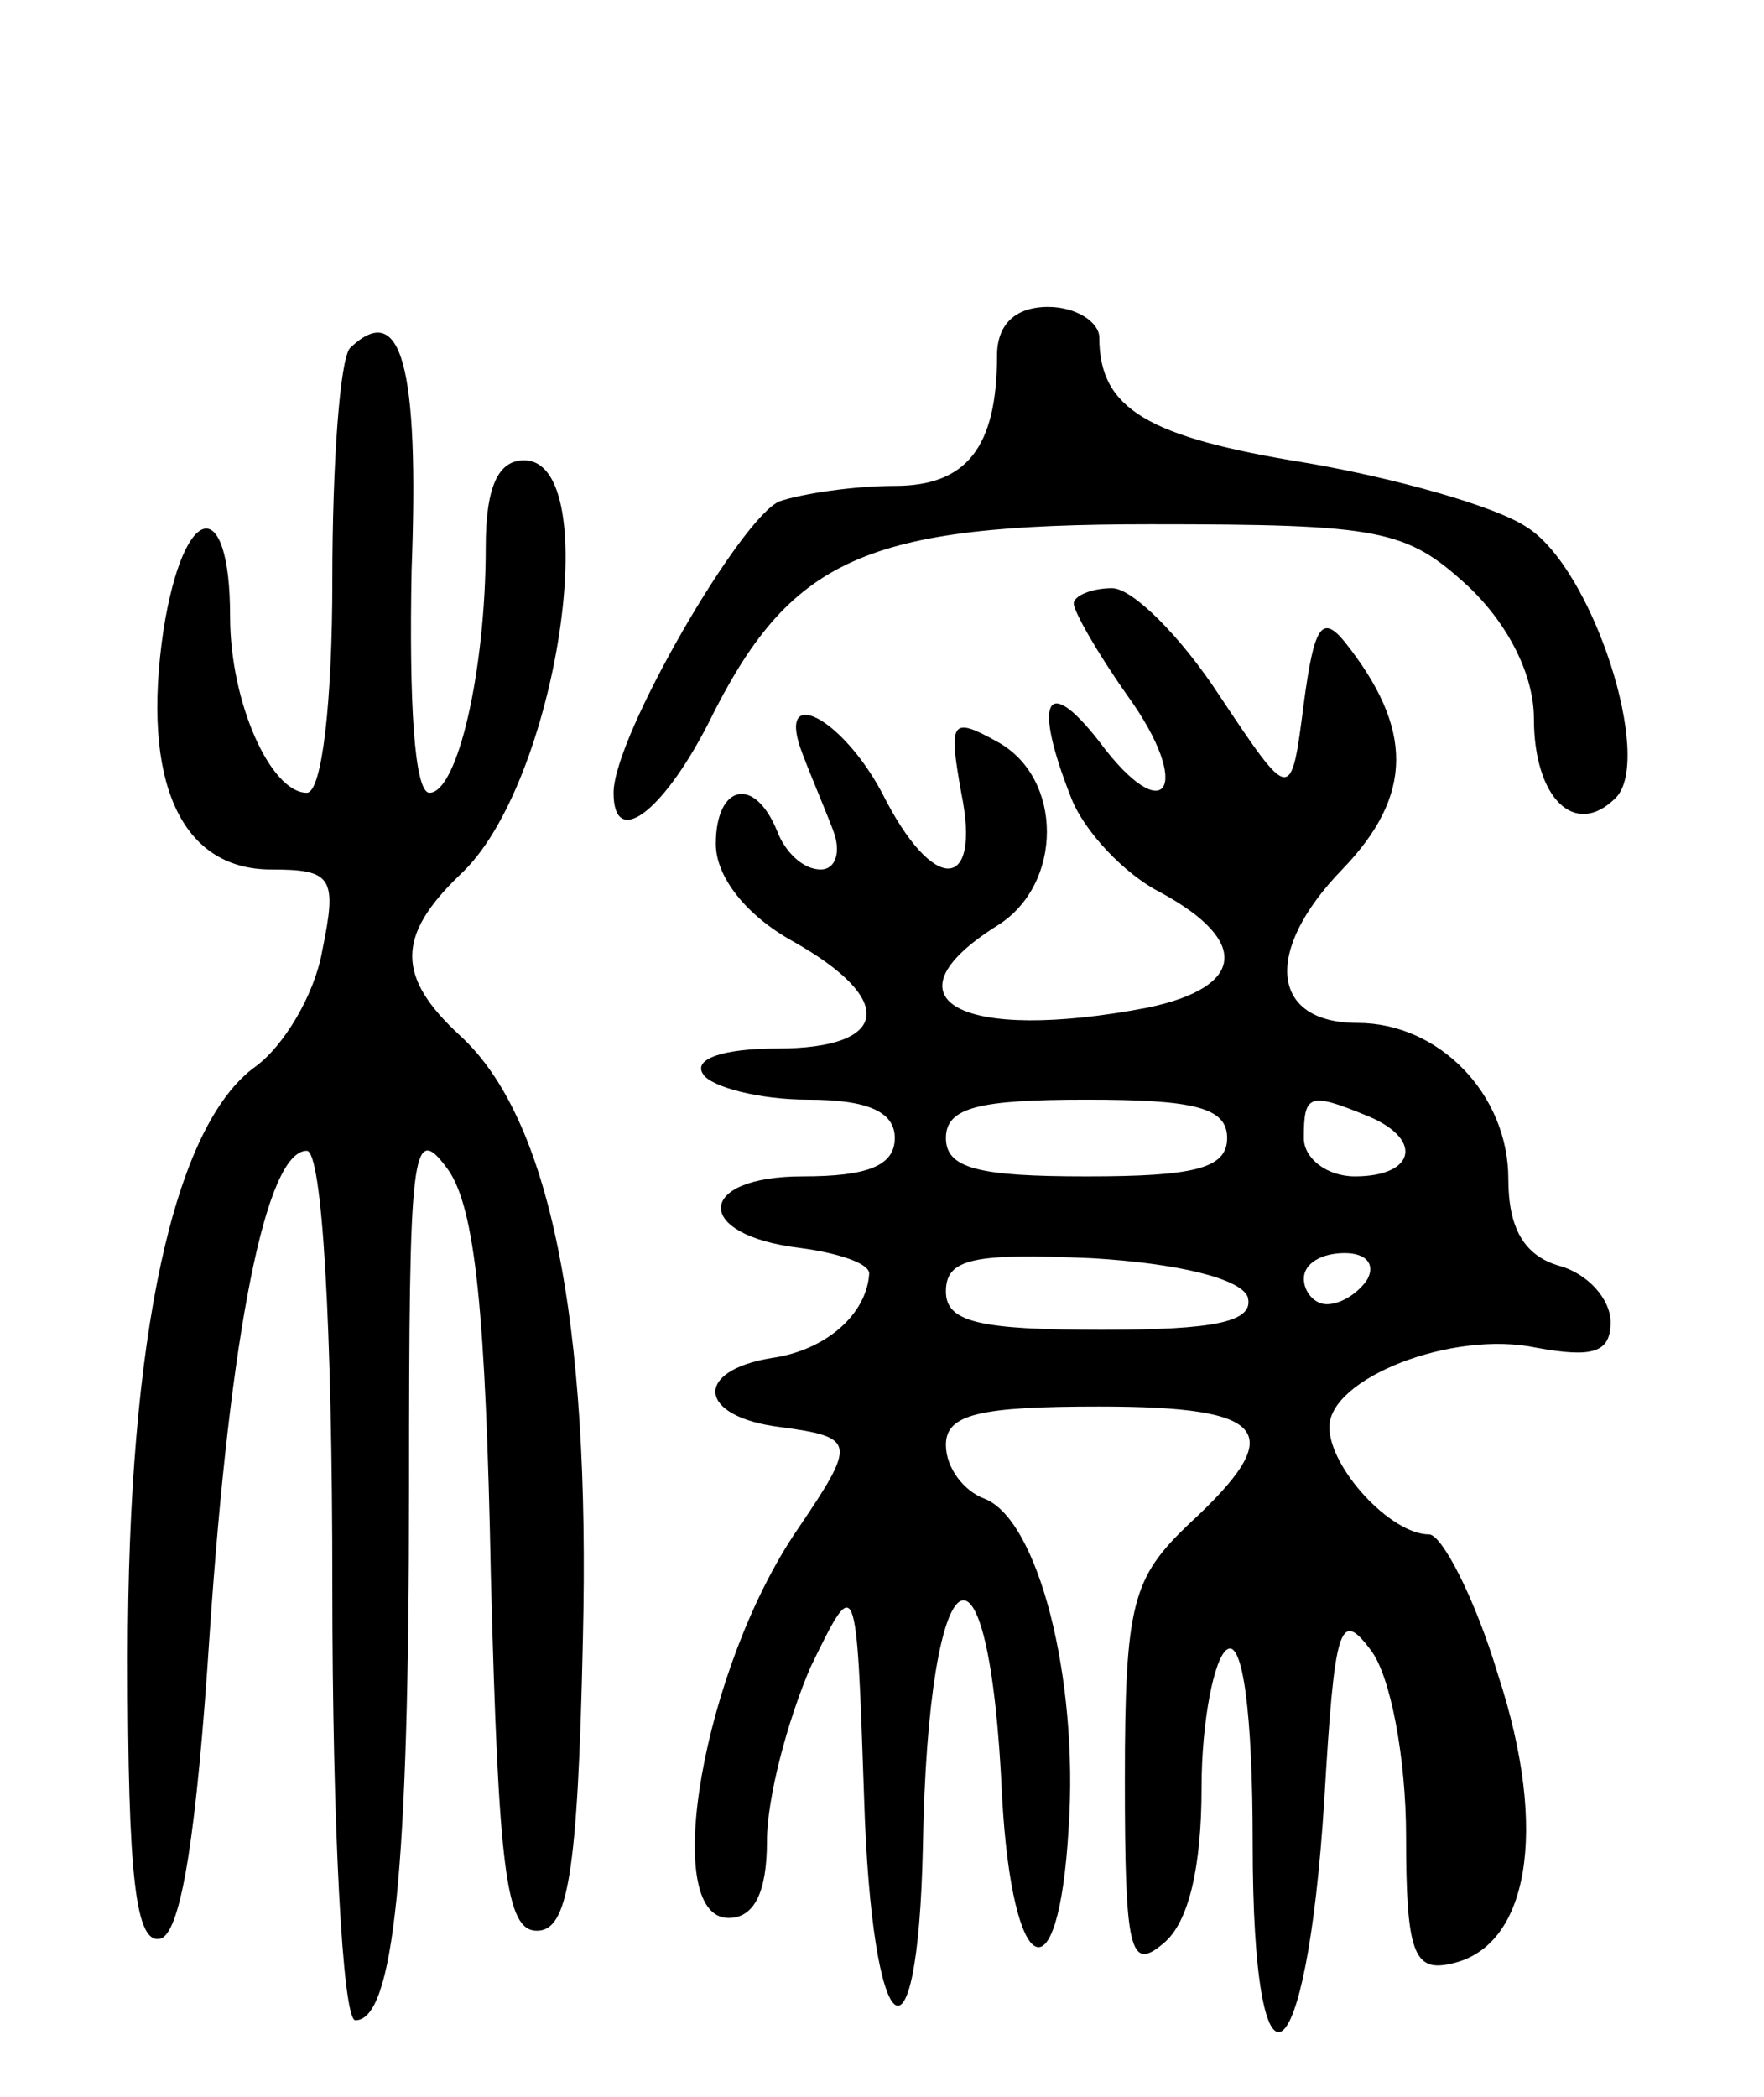 <svg version="1.0" xmlns="http://www.w3.org/2000/svg"
 width="69pt" height="82pt" viewBox="0 0 69 82"
 preserveAspectRatio="xMidYMid meet">
<g transform="translate(0,82) scale(0.1,-0.1)"
fill="#000000" stroke="none">
<path d="M390 681 c0 -36 -12 -51 -40 -51 -16 0 -36 -3 -45 -6 -15 -6 -65 -92
-65 -114 0 -22 19 -8 37 27 32 65 61 78 173 78 90 0 100 -2 124 -24 16 -15 26
-35 26 -52 0 -31 16 -47 32 -31 15 15 -9 90 -35 106 -12 8 -51 19 -86 25 -62
10 -81 21 -81 49 0 6 -9 12 -20 12 -13 0 -20 -7 -20 -19z"/>
<path d="M137 684 c-4 -4 -7 -45 -7 -91 0 -47 -4 -83 -10 -83 -14 0 -30 35
-30 69 0 48 -18 45 -26 -5 -9 -60 7 -94 42 -94 24 0 26 -3 20 -32 -3 -17 -15
-37 -26 -45 -32 -23 -50 -105 -50 -231 0 -86 3 -113 13 -110 8 3 14 42 19 119
8 118 22 189 38 189 6 0 10 -68 10 -170 0 -94 4 -170 9 -170 15 0 21 58 21
208 0 132 1 144 15 125 11 -15 15 -57 17 -159 3 -116 6 -139 18 -139 12 0 16
21 18 114 3 125 -13 204 -48 236 -25 23 -25 39 0 63 38 35 57 162 25 162 -10
0 -15 -10 -15 -34 0 -48 -11 -96 -22 -96 -6 0 -8 36 -7 87 3 80 -4 106 -24 87z"/>
<path d="M420 584 c0 -3 9 -19 21 -36 26 -36 15 -53 -11 -18 -21 27 -26 16
-11 -22 5 -13 21 -30 35 -37 35 -19 33 -37 -5 -45 -73 -14 -105 3 -59 32 26
16 26 58 0 72 -18 10 -19 8 -14 -20 8 -39 -11 -40 -31 0 -16 30 -42 43 -31 15
3 -8 9 -22 12 -30 3 -8 1 -15 -5 -15 -7 0 -14 7 -17 15 -9 22 -24 18 -24 -5 0
-13 12 -28 30 -38 41 -23 38 -42 -6 -42 -21 0 -33 -4 -29 -10 3 -5 22 -10 41
-10 24 0 34 -5 34 -15 0 -11 -11 -15 -36 -15 -42 0 -43 -23 -1 -28 15 -2 27
-6 27 -10 -1 -16 -17 -30 -38 -33 -31 -5 -29 -23 3 -27 30 -4 30 -6 7 -40 -37
-54 -54 -152 -27 -152 10 0 15 10 15 30 0 17 8 47 17 68 18 37 18 37 21 -51 3
-97 21 -112 23 -19 2 117 26 132 31 19 4 -71 22 -80 26 -12 4 59 -12 121 -33
129 -8 3 -15 12 -15 21 0 12 13 15 60 15 67 0 74 -10 35 -46 -22 -21 -25 -31
-25 -100 0 -67 2 -75 15 -64 10 8 15 30 15 61 0 26 5 51 10 54 6 4 10 -24 10
-76 0 -107 21 -94 28 17 4 68 6 75 18 59 8 -10 14 -43 14 -73 0 -45 3 -53 17
-50 31 6 39 52 19 113 -9 30 -22 55 -27 55 -15 0 -39 26 -39 42 0 19 48 38 81
31 22 -4 29 -2 29 10 0 9 -9 19 -20 22 -14 4 -20 15 -20 34 0 33 -27 61 -59
61 -34 0 -37 28 -6 60 28 29 28 55 1 89 -9 11 -12 6 -16 -24 -5 -39 -5 -39
-33 3 -15 23 -34 42 -42 42 -8 0 -15 -3 -15 -6z m60 -209 c0 -12 -13 -15 -55
-15 -42 0 -55 3 -55 15 0 12 13 15 55 15 42 0 55 -3 55 -15z m54 9 c23 -9 20
-24 -4 -24 -11 0 -20 7 -20 15 0 17 2 18 24 9z m-46 -71 c3 -10 -13 -13 -57
-13 -48 0 -61 3 -61 15 0 13 11 15 57 13 34 -2 58 -8 61 -15z m47 7 c-3 -5
-10 -10 -16 -10 -5 0 -9 5 -9 10 0 6 7 10 16 10 8 0 12 -4 9 -10z"/>
</g>
</svg>
